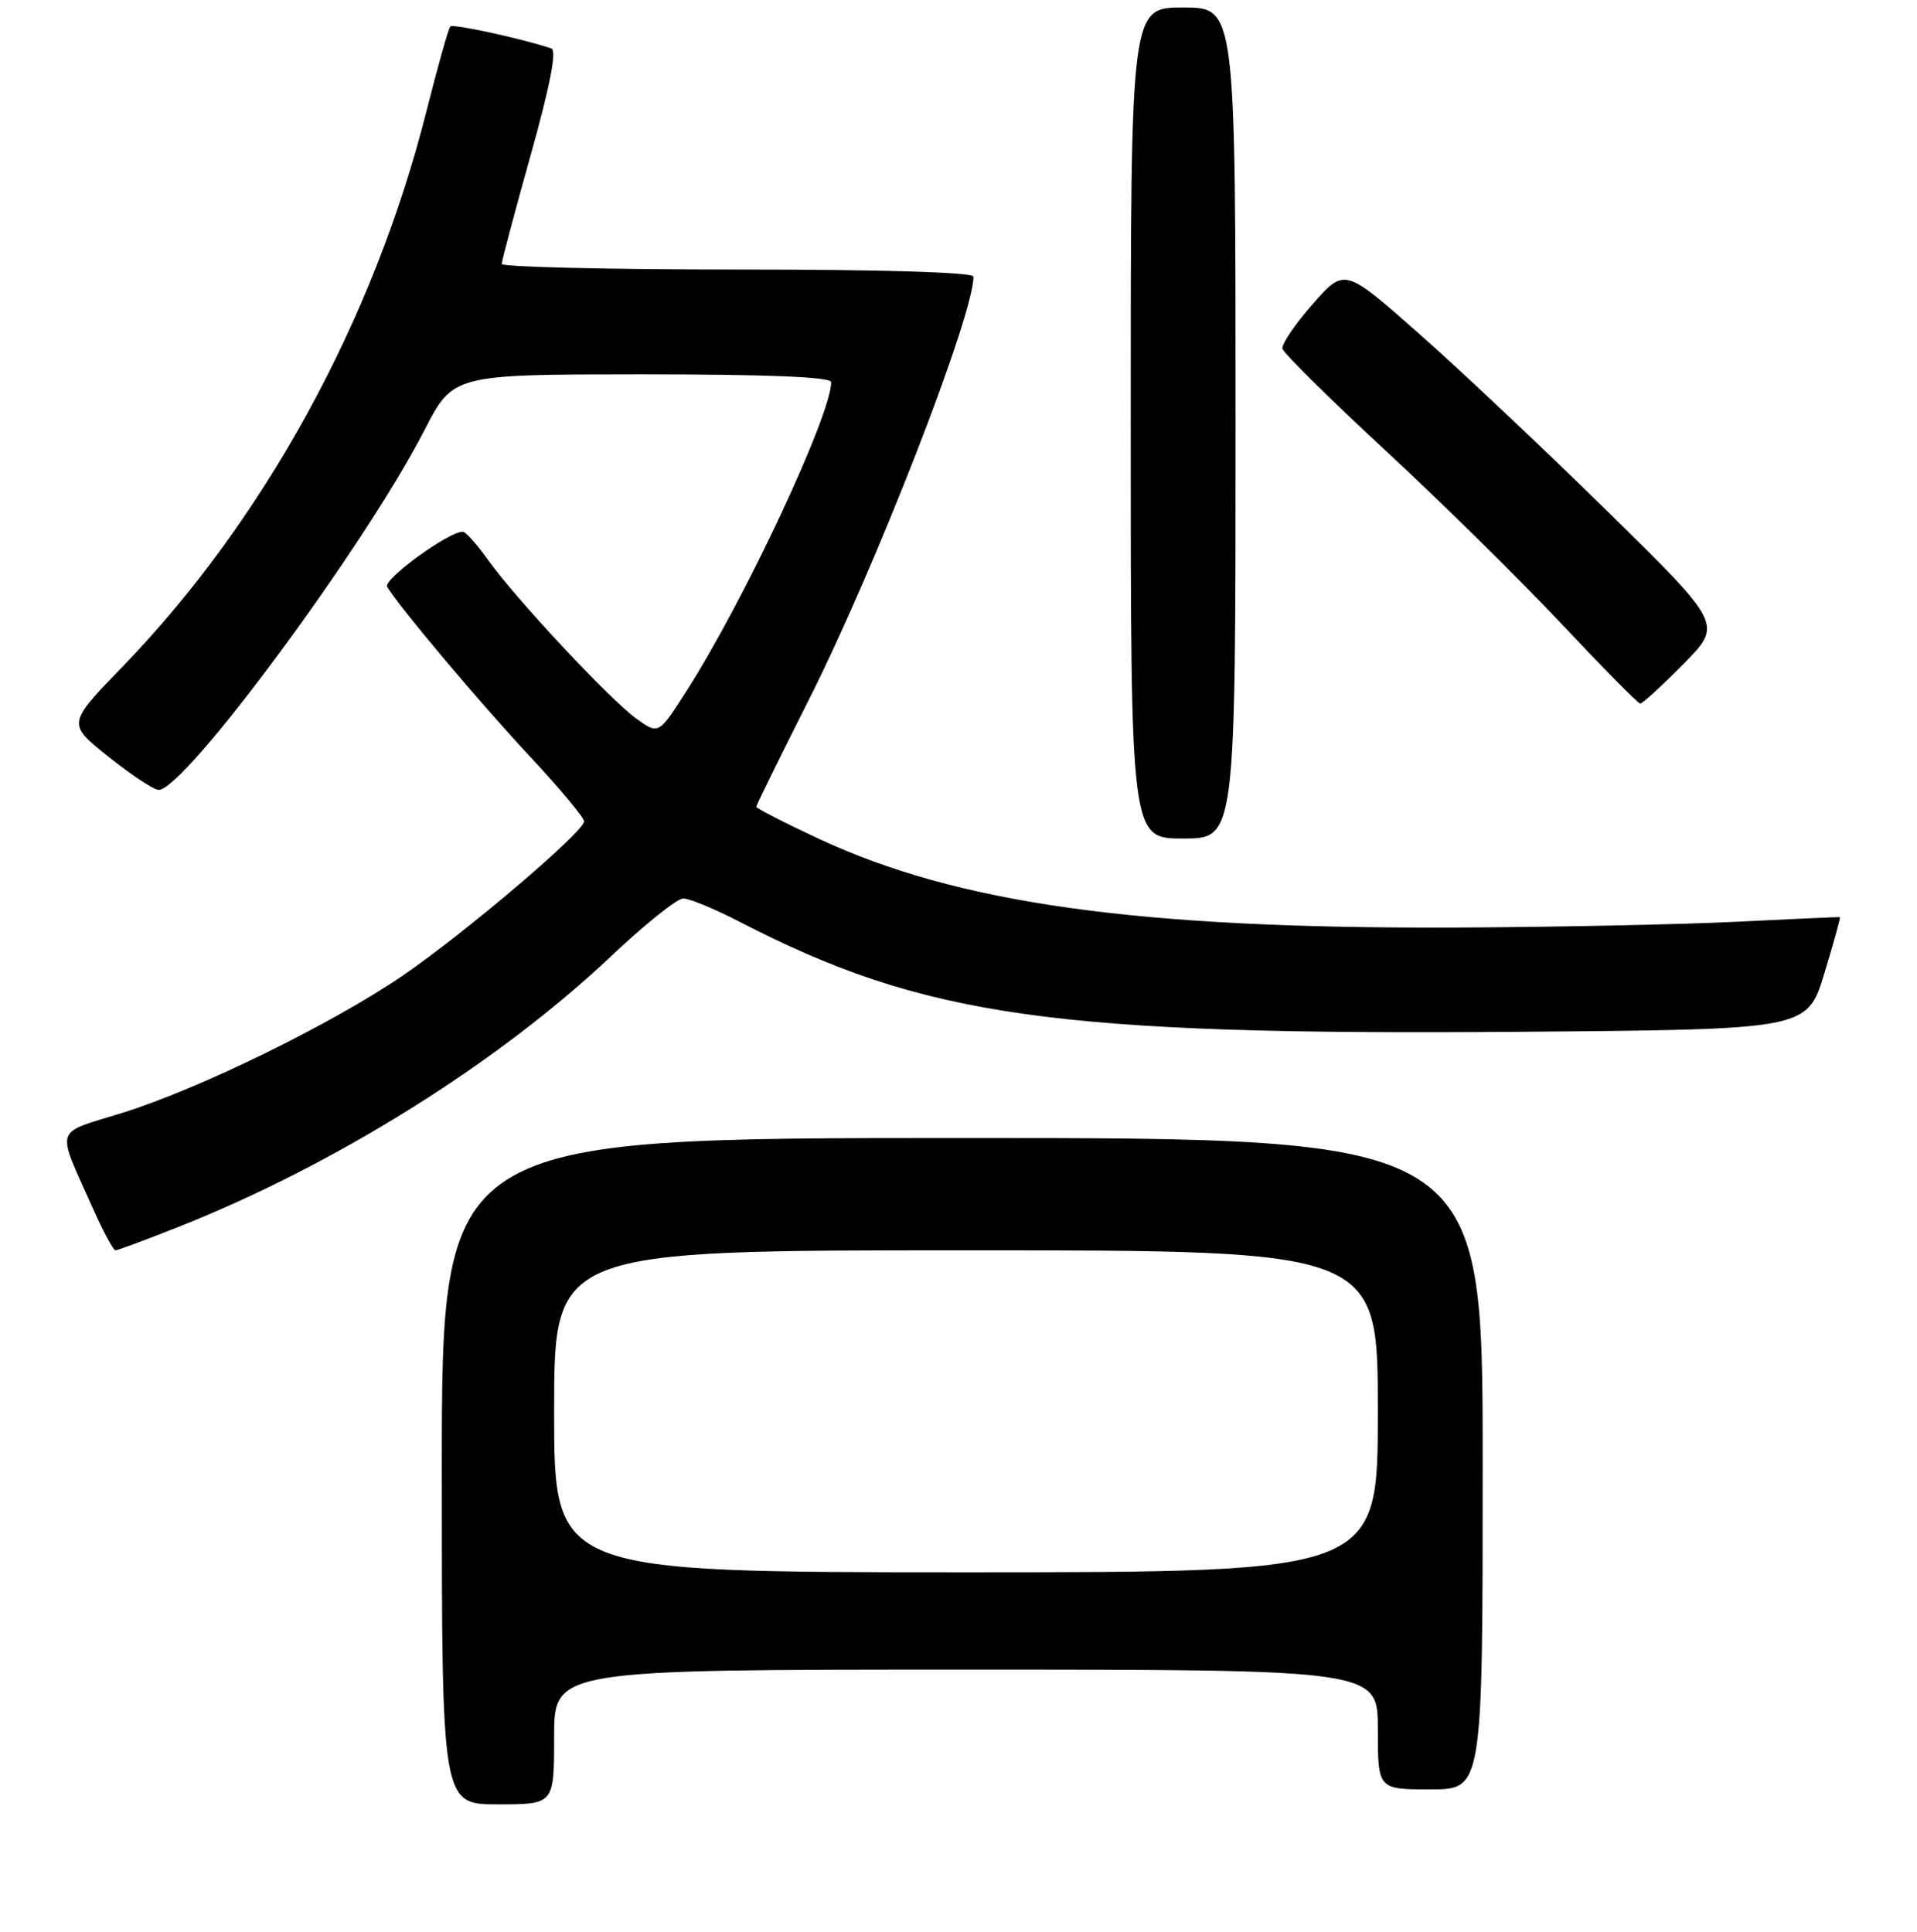 <?xml version="1.0" encoding="UTF-8" standalone="no"?>
<!DOCTYPE svg PUBLIC "-//W3C//DTD SVG 1.1//EN" "http://www.w3.org/Graphics/SVG/1.1/DTD/svg11.dtd" >
<svg xmlns="http://www.w3.org/2000/svg" xmlns:xlink="http://www.w3.org/1999/xlink" version="1.1" viewBox="0 0 256 258">
 <g >
 <path fill="currentColor"
d=" M 74.00 232.00 C 74.00 223.00 74.00 223.00 129.00 223.00 C 184.00 223.00 184.00 223.00 184.00 231.00 C 184.00 239.00 184.00 239.00 191.00 239.00 C 198.00 239.00 198.00 239.00 198.00 195.50 C 198.00 152.00 198.00 152.00 128.50 152.00 C 59.00 152.00 59.00 152.00 59.00 196.50 C 59.00 241.00 59.00 241.00 66.50 241.00 C 74.00 241.00 74.00 241.00 74.00 232.00 Z  M 23.72 163.92 C 44.75 155.59 66.47 142.01 81.57 127.75 C 86.08 123.49 90.43 120.00 91.24 120.00 C 92.05 120.00 95.37 121.37 98.61 123.04 C 123.47 135.89 140.68 138.31 203.42 137.81 C 241.34 137.50 241.34 137.50 243.62 130.03 C 244.87 125.93 245.81 122.54 245.70 122.50 C 245.59 122.46 239.43 122.74 232.00 123.11 C 224.57 123.48 207.70 123.83 194.50 123.89 C 151.91 124.06 127.90 120.71 109.25 111.99 C 104.71 109.87 101.00 107.96 101.00 107.75 C 101.00 107.54 104.14 101.15 107.97 93.55 C 116.89 75.87 130.00 42.19 130.00 36.95 C 130.00 36.37 117.69 36.00 98.50 36.00 C 81.17 36.00 67.00 35.66 67.00 35.25 C 67.00 34.84 68.75 28.28 70.88 20.67 C 73.47 11.42 74.38 6.72 73.63 6.47 C 69.73 5.16 60.51 3.16 60.14 3.53 C 59.89 3.77 58.46 8.88 56.94 14.88 C 49.91 42.77 35.26 69.53 16.32 89.09 C 8.97 96.68 8.97 96.68 14.50 101.09 C 17.54 103.51 20.55 105.50 21.19 105.50 C 24.68 105.50 48.72 72.95 56.67 57.48 C 60.50 50.01 60.50 50.01 85.75 50.00 C 102.53 50.00 111.00 50.35 111.00 51.04 C 111.00 55.44 99.36 80.29 91.67 92.30 C 87.96 98.11 87.96 98.11 85.04 96.03 C 81.55 93.55 68.91 80.03 65.16 74.77 C 63.70 72.72 62.19 71.03 61.82 71.02 C 59.96 70.96 51.12 77.40 51.70 78.38 C 53.22 80.97 64.24 94.06 70.86 101.14 C 74.79 105.35 78.00 109.20 78.00 109.71 C 78.00 111.09 62.01 124.69 53.76 130.32 C 44.26 136.80 26.65 145.42 16.34 148.64 C 7.08 151.52 7.47 150.30 12.34 161.25 C 13.74 164.41 15.13 167.00 15.42 167.00 C 15.71 167.00 19.45 165.61 23.72 163.92 Z  M 165.00 56.50 C 165.00 1.00 165.00 1.00 158.00 1.00 C 151.00 1.00 151.00 1.00 151.00 56.50 C 151.00 112.00 151.00 112.00 158.00 112.00 C 165.00 112.00 165.00 112.00 165.00 56.50 Z  M 224.80 88.70 C 230.04 83.40 230.04 83.40 214.77 68.40 C 206.37 60.15 195.01 49.43 189.53 44.59 C 179.55 35.77 179.55 35.77 175.28 40.64 C 172.93 43.31 171.12 45.98 171.26 46.57 C 171.39 47.16 177.59 53.29 185.04 60.19 C 192.49 67.09 203.06 77.51 208.54 83.34 C 214.02 89.17 218.74 93.95 219.03 93.97 C 219.33 93.99 221.92 91.61 224.80 88.70 Z  M 74.00 188.50 C 74.00 167.00 74.00 167.00 129.00 167.00 C 184.00 167.00 184.00 167.00 184.00 188.50 C 184.00 210.00 184.00 210.00 129.00 210.00 C 74.00 210.00 74.00 210.00 74.00 188.50 Z "/>
</g>
</svg>